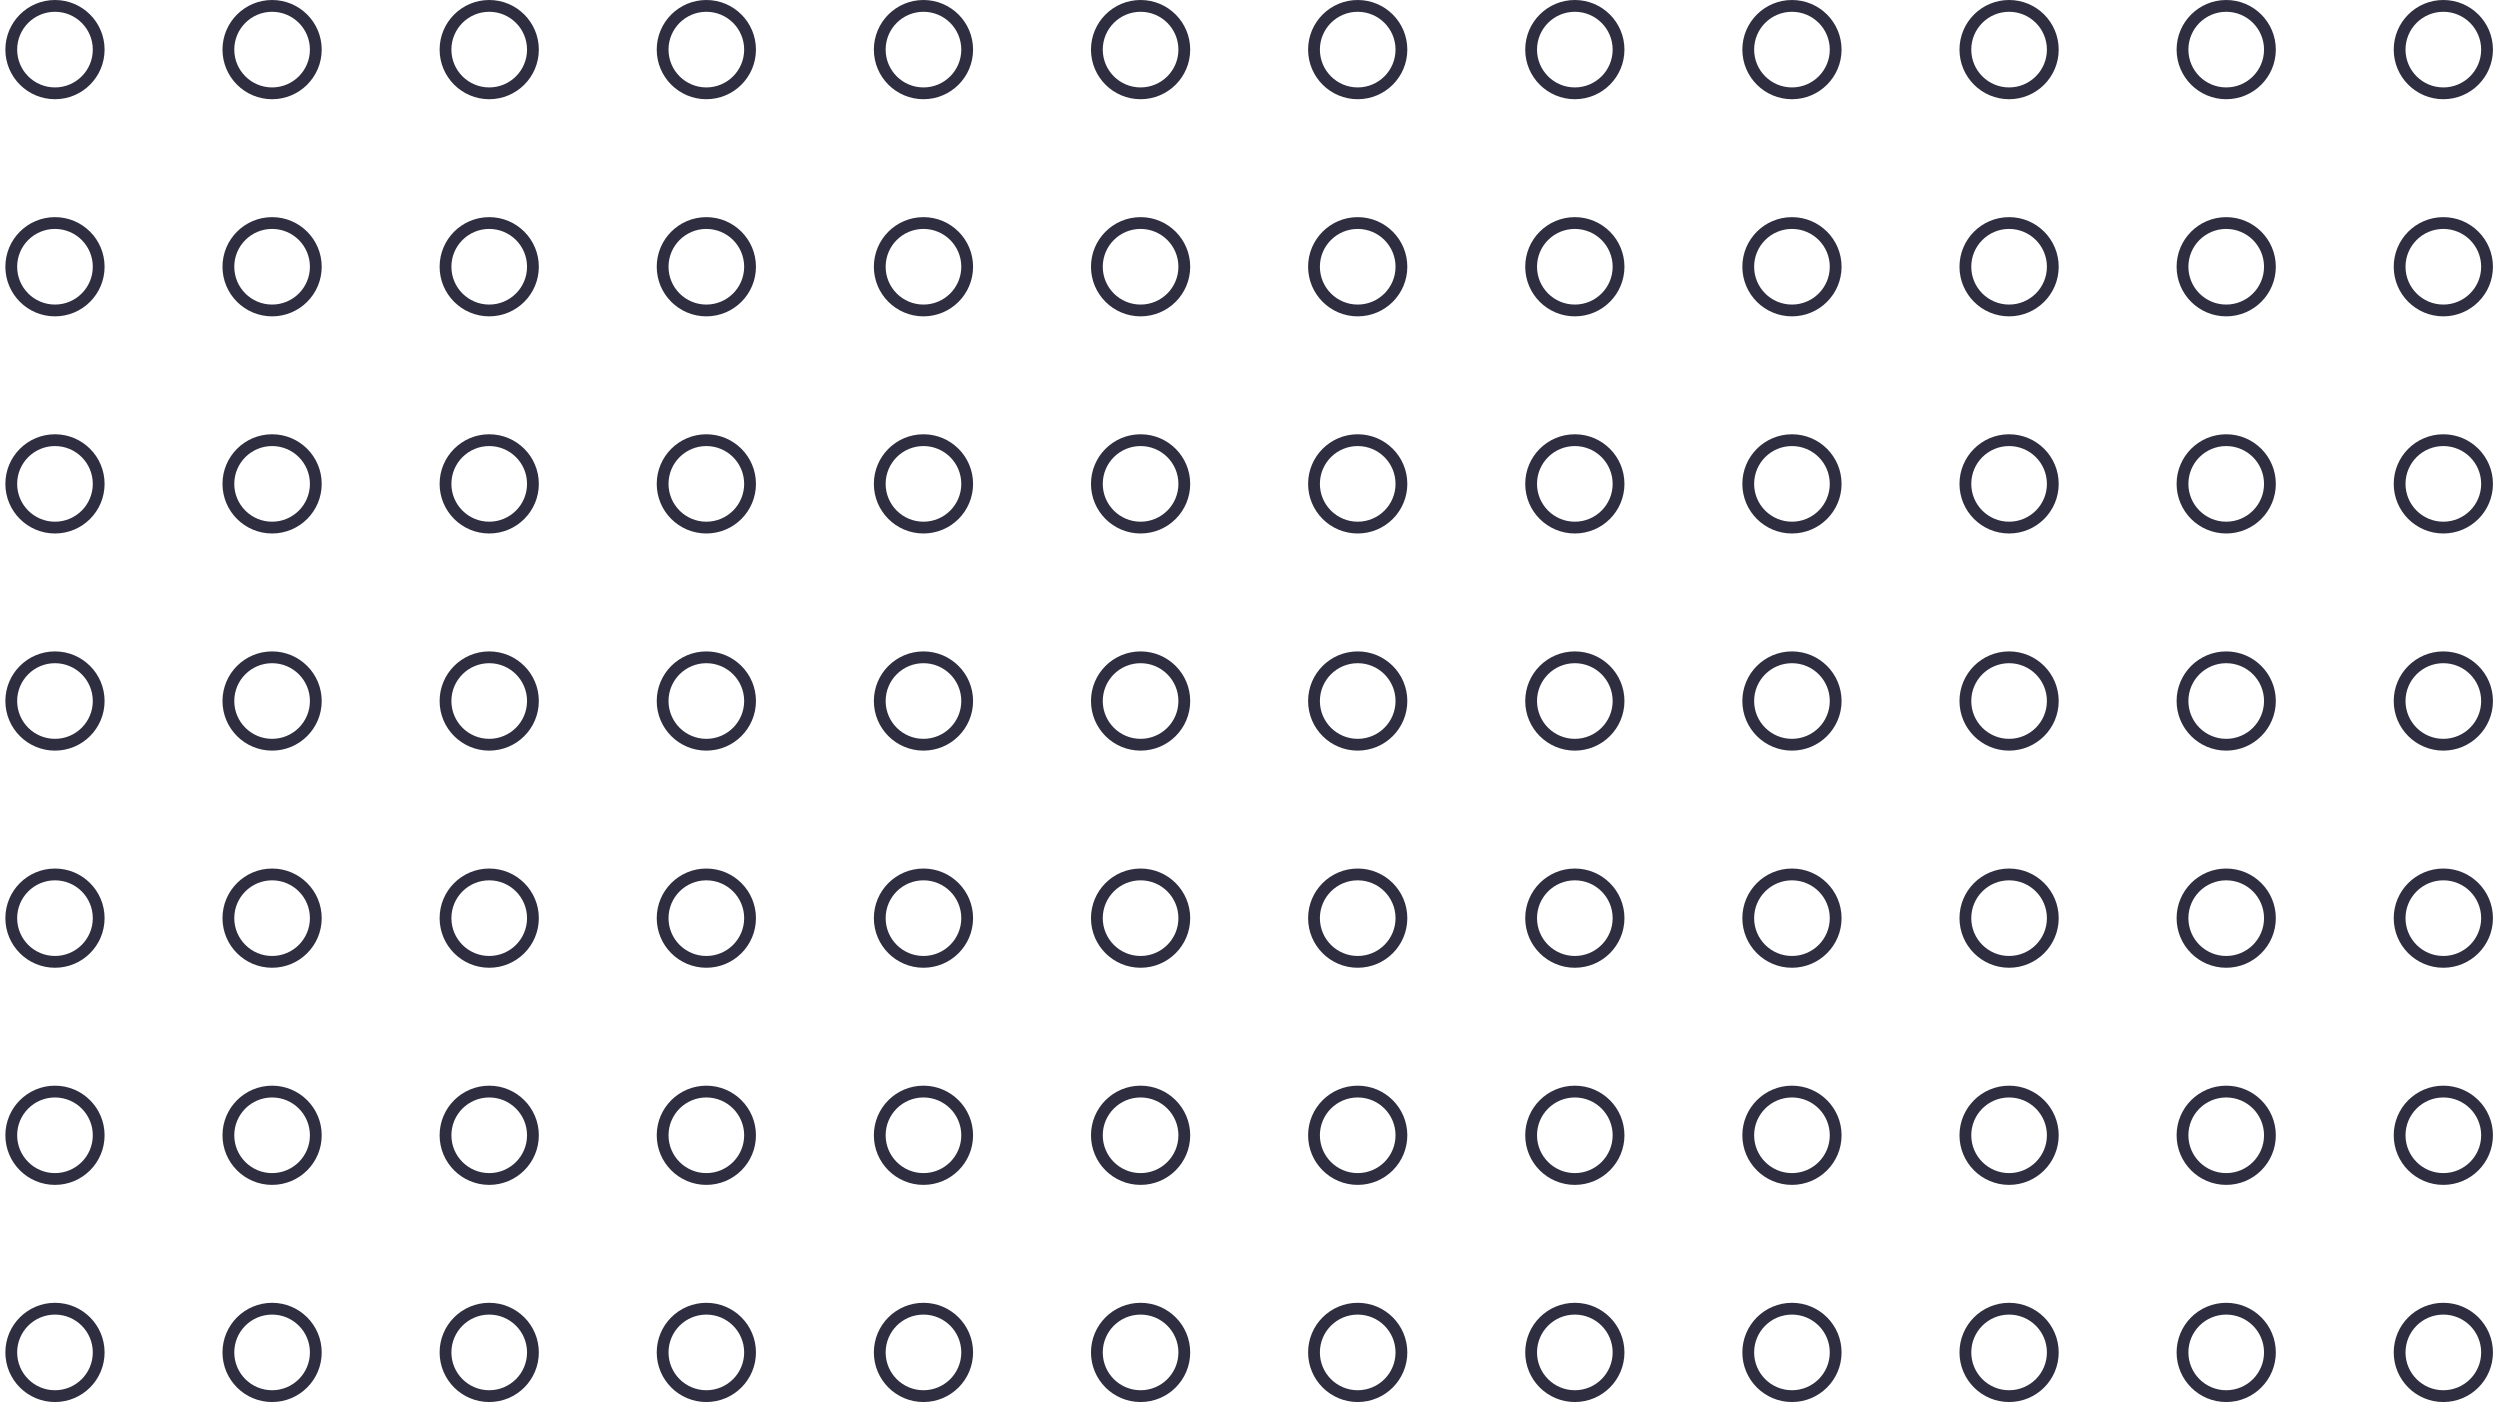 <svg width="212" height="119" viewBox="0 0 212 119" fill="none" xmlns="http://www.w3.org/2000/svg">
<circle cx="4.662" cy="4.207" r="3.707" stroke="#2F2E40"/>
<circle cx="4.662" cy="22.62" r="3.707" stroke="#2F2E40"/>
<circle cx="4.662" cy="41.033" r="3.707" stroke="#2F2E40"/>
<circle cx="4.662" cy="59.446" r="3.707" stroke="#2F2E40"/>
<circle cx="4.662" cy="77.859" r="3.707" stroke="#2F2E40"/>
<circle cx="4.662" cy="96.272" r="3.707" stroke="#2F2E40"/>
<circle cx="4.662" cy="114.685" r="3.707" stroke="#2F2E40"/>
<circle cx="23.074" cy="4.207" r="3.707" stroke="#2F2E40"/>
<circle cx="23.074" cy="22.62" r="3.707" stroke="#2F2E40"/>
<circle cx="23.074" cy="41.033" r="3.707" stroke="#2F2E40"/>
<circle cx="23.074" cy="59.446" r="3.707" stroke="#2F2E40"/>
<circle cx="23.074" cy="77.859" r="3.707" stroke="#2F2E40"/>
<circle cx="23.074" cy="96.272" r="3.707" stroke="#2F2E40"/>
<circle cx="23.074" cy="114.685" r="3.707" stroke="#2F2E40"/>
<circle cx="41.486" cy="4.207" r="3.707" stroke="#2F2E40"/>
<circle cx="41.486" cy="22.62" r="3.707" stroke="#2F2E40"/>
<circle cx="41.486" cy="41.033" r="3.707" stroke="#2F2E40"/>
<circle cx="41.486" cy="59.446" r="3.707" stroke="#2F2E40"/>
<circle cx="41.486" cy="77.859" r="3.707" stroke="#2F2E40"/>
<circle cx="41.486" cy="96.272" r="3.707" stroke="#2F2E40"/>
<circle cx="41.486" cy="114.685" r="3.707" stroke="#2F2E40"/>
<circle cx="59.898" cy="4.207" r="3.707" stroke="#2F2E40"/>
<circle cx="59.898" cy="22.62" r="3.707" stroke="#2F2E40"/>
<circle cx="59.898" cy="41.033" r="3.707" stroke="#2F2E40"/>
<circle cx="59.898" cy="59.446" r="3.707" stroke="#2F2E40"/>
<circle cx="59.898" cy="77.859" r="3.707" stroke="#2F2E40"/>
<circle cx="59.898" cy="96.272" r="3.707" stroke="#2F2E40"/>
<circle cx="59.898" cy="114.685" r="3.707" stroke="#2F2E40"/>
<circle cx="78.31" cy="4.207" r="3.707" stroke="#2F2E40"/>
<circle cx="78.31" cy="22.62" r="3.707" stroke="#2F2E40"/>
<circle cx="78.31" cy="41.033" r="3.707" stroke="#2F2E40"/>
<circle cx="78.31" cy="59.446" r="3.707" stroke="#2F2E40"/>
<circle cx="78.31" cy="77.859" r="3.707" stroke="#2F2E40"/>
<circle cx="78.31" cy="96.272" r="3.707" stroke="#2F2E40"/>
<circle cx="78.31" cy="114.685" r="3.707" stroke="#2F2E40"/>
<circle cx="96.722" cy="4.207" r="3.707" stroke="#2F2E40"/>
<circle cx="96.722" cy="22.62" r="3.707" stroke="#2F2E40"/>
<circle cx="96.722" cy="41.033" r="3.707" stroke="#2F2E40"/>
<circle cx="96.722" cy="59.446" r="3.707" stroke="#2F2E40"/>
<circle cx="96.722" cy="77.859" r="3.707" stroke="#2F2E40"/>
<circle cx="96.722" cy="96.272" r="3.707" stroke="#2F2E40"/>
<circle cx="96.722" cy="114.685" r="3.707" stroke="#2F2E40"/>
<circle cx="115.134" cy="4.207" r="3.707" stroke="#2F2E40"/>
<circle cx="115.134" cy="22.62" r="3.707" stroke="#2F2E40"/>
<circle cx="115.134" cy="41.033" r="3.707" stroke="#2F2E40"/>
<circle cx="115.134" cy="59.446" r="3.707" stroke="#2F2E40"/>
<circle cx="115.134" cy="77.859" r="3.707" stroke="#2F2E40"/>
<circle cx="115.134" cy="96.272" r="3.707" stroke="#2F2E40"/>
<circle cx="115.134" cy="114.685" r="3.707" stroke="#2F2E40"/>
<circle cx="133.546" cy="4.207" r="3.707" stroke="#2F2E40"/>
<circle cx="133.546" cy="22.62" r="3.707" stroke="#2F2E40"/>
<circle cx="133.546" cy="41.033" r="3.707" stroke="#2F2E40"/>
<circle cx="133.546" cy="59.446" r="3.707" stroke="#2F2E40"/>
<circle cx="133.546" cy="77.859" r="3.707" stroke="#2F2E40"/>
<circle cx="133.546" cy="96.272" r="3.707" stroke="#2F2E40"/>
<circle cx="133.546" cy="114.685" r="3.707" stroke="#2F2E40"/>
<circle cx="151.958" cy="4.207" r="3.707" stroke="#2F2E40"/>
<circle cx="151.958" cy="22.62" r="3.707" stroke="#2F2E40"/>
<circle cx="151.958" cy="41.033" r="3.707" stroke="#2F2E40"/>
<circle cx="151.958" cy="59.446" r="3.707" stroke="#2F2E40"/>
<circle cx="151.958" cy="77.859" r="3.707" stroke="#2F2E40"/>
<circle cx="151.958" cy="96.272" r="3.707" stroke="#2F2E40"/>
<circle cx="151.958" cy="114.685" r="3.707" stroke="#2F2E40"/>
<circle cx="170.371" cy="4.207" r="3.707" stroke="#2F2E40"/>
<circle cx="170.371" cy="22.62" r="3.707" stroke="#2F2E40"/>
<circle cx="170.371" cy="41.033" r="3.707" stroke="#2F2E40"/>
<circle cx="170.371" cy="59.446" r="3.707" stroke="#2F2E40"/>
<circle cx="170.371" cy="77.859" r="3.707" stroke="#2F2E40"/>
<circle cx="170.371" cy="96.272" r="3.707" stroke="#2F2E40"/>
<circle cx="170.371" cy="114.685" r="3.707" stroke="#2F2E40"/>
<circle cx="188.783" cy="4.207" r="3.707" stroke="#2F2E40"/>
<circle cx="188.783" cy="22.62" r="3.707" stroke="#2F2E40"/>
<circle cx="188.783" cy="41.033" r="3.707" stroke="#2F2E40"/>
<circle cx="188.783" cy="59.446" r="3.707" stroke="#2F2E40"/>
<circle cx="188.783" cy="77.859" r="3.707" stroke="#2F2E40"/>
<circle cx="188.783" cy="96.272" r="3.707" stroke="#2F2E40"/>
<circle cx="188.783" cy="114.685" r="3.707" stroke="#2F2E40"/>
<circle cx="207.195" cy="4.207" r="3.707" stroke="#2F2E40"/>
<circle cx="207.195" cy="22.62" r="3.707" stroke="#2F2E40"/>
<circle cx="207.195" cy="41.033" r="3.707" stroke="#2F2E40"/>
<circle cx="207.195" cy="59.446" r="3.707" stroke="#2F2E40"/>
<circle cx="207.195" cy="77.859" r="3.707" stroke="#2F2E40"/>
<circle cx="207.195" cy="96.272" r="3.707" stroke="#2F2E40"/>
<circle cx="207.195" cy="114.685" r="3.707" stroke="#2F2E40"/>
</svg>
